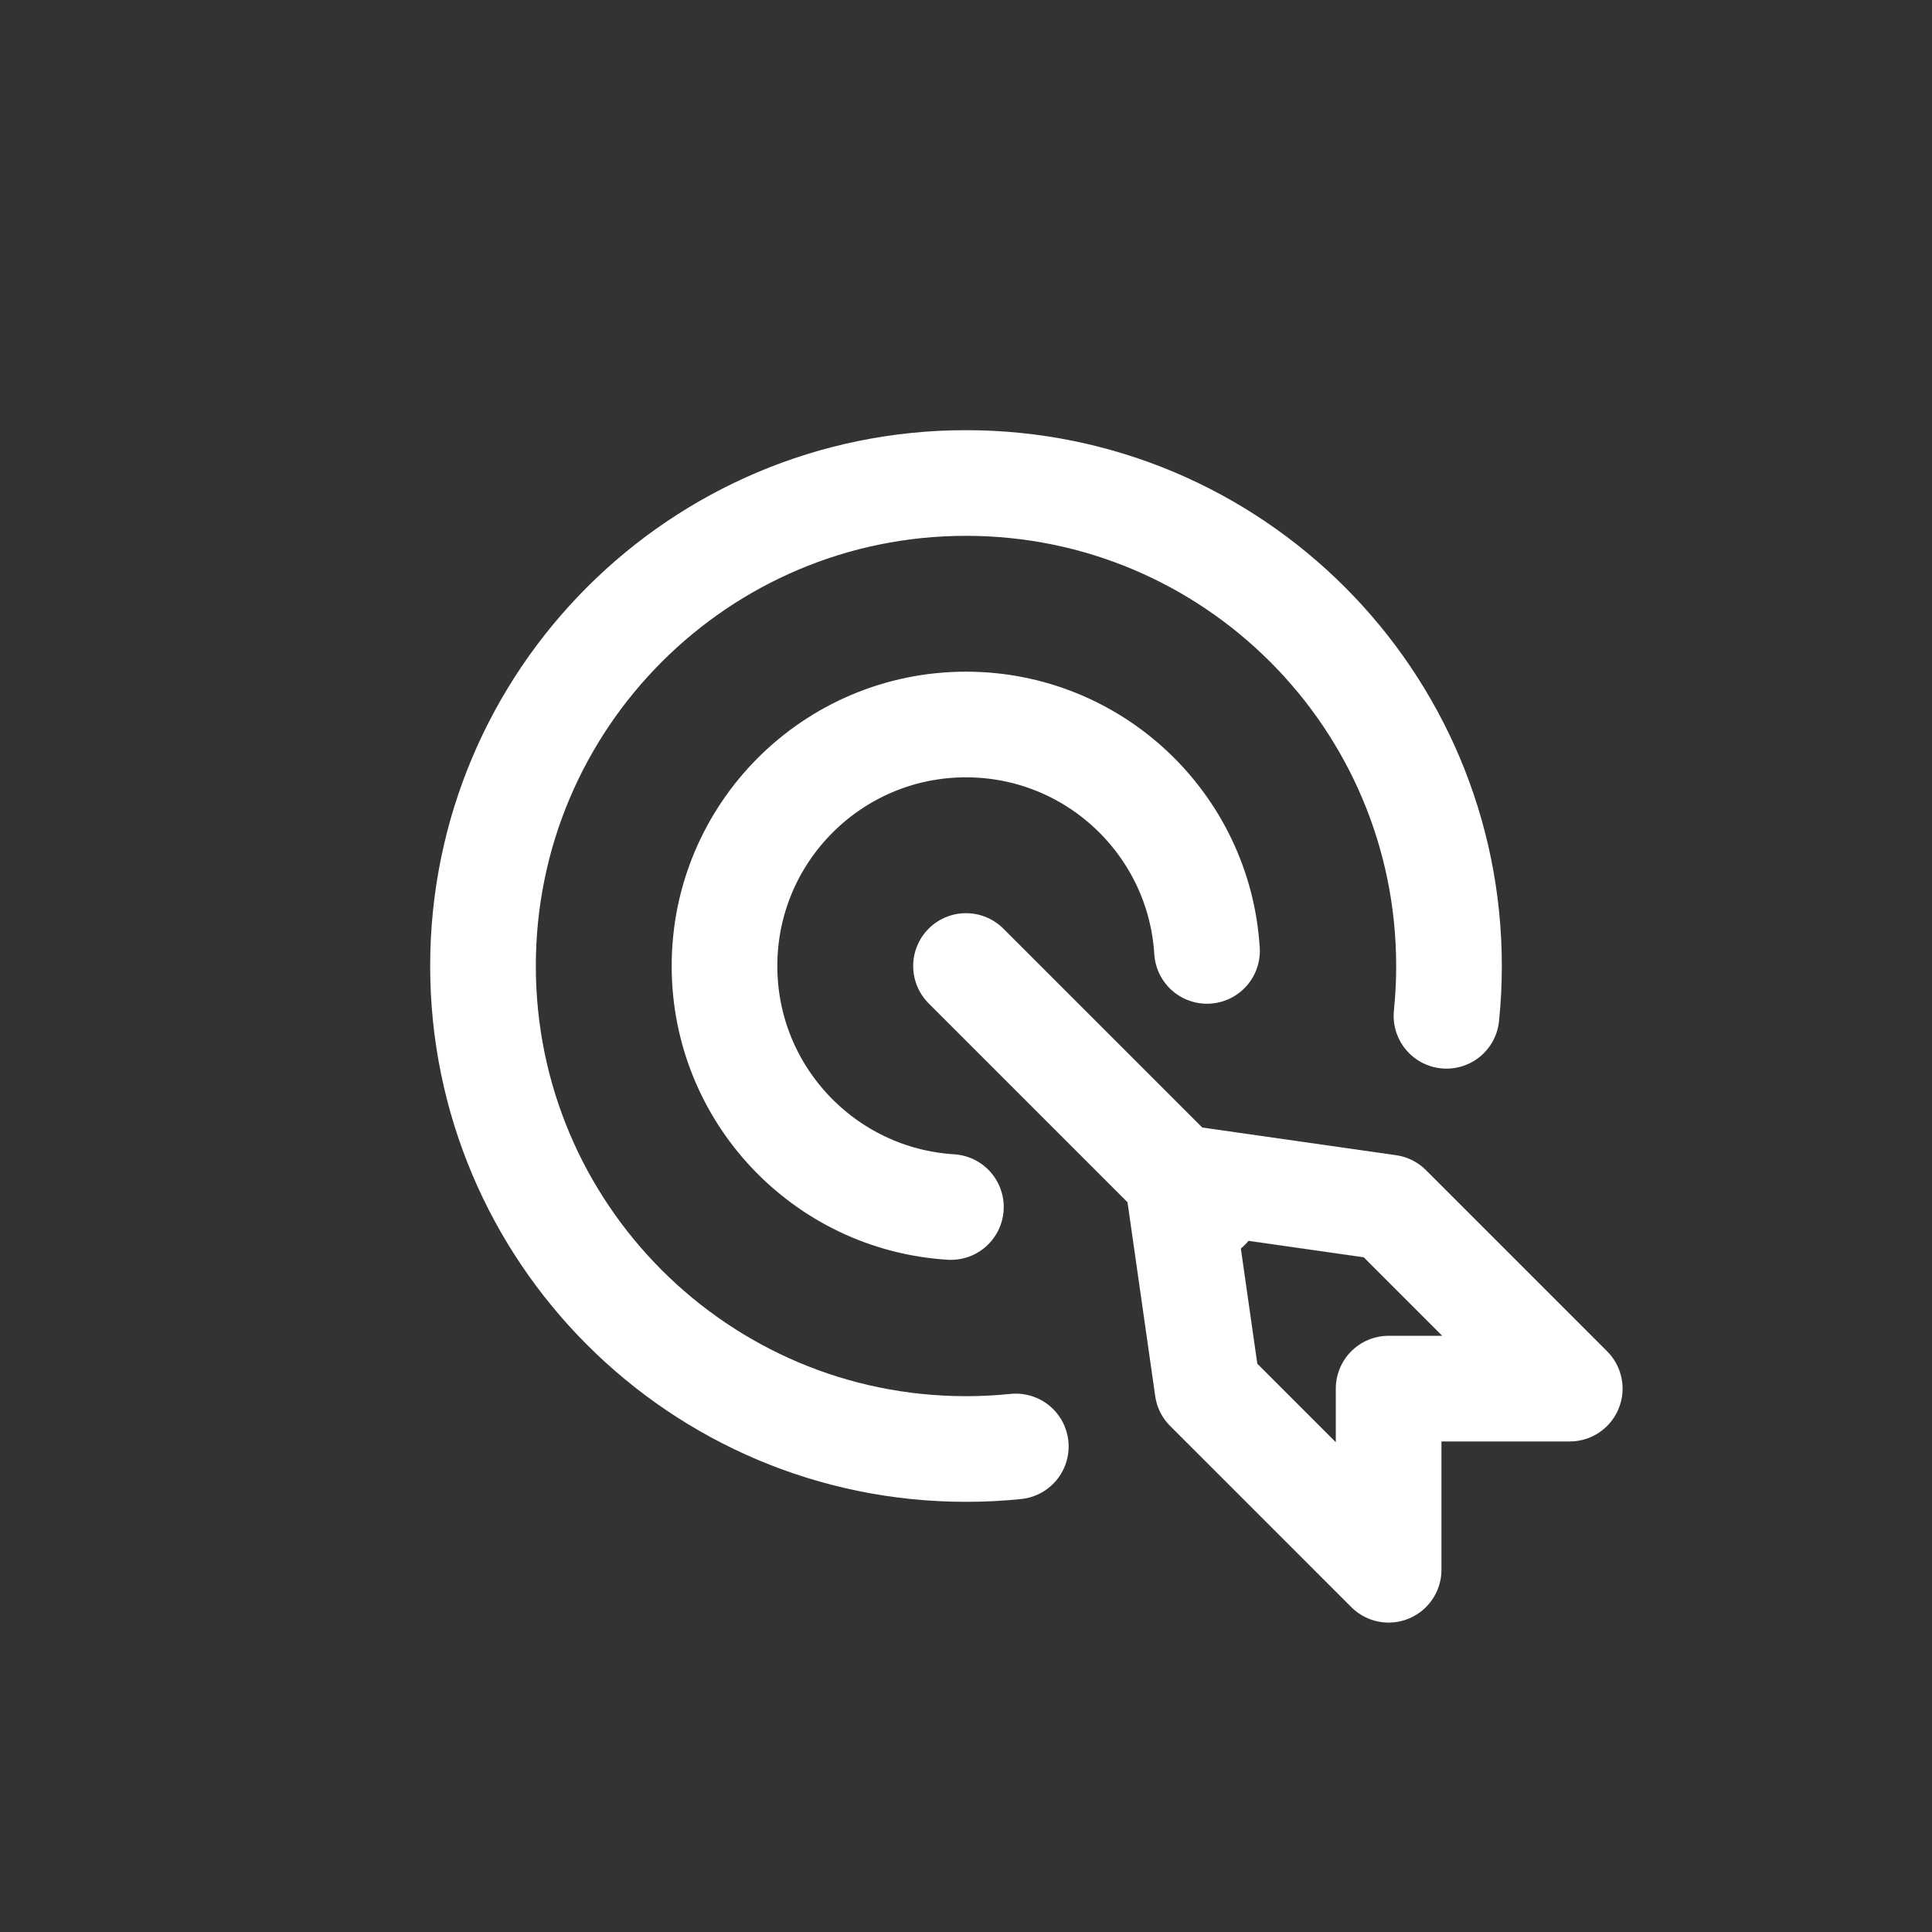 <?xml version="1.0" encoding="UTF-8"?>
<svg width="32px" height="32px" viewBox="0 0 32 32" version="1.1" xmlns="http://www.w3.org/2000/svg" xmlns:xlink="http://www.w3.org/1999/xlink">
    <rect x="0" y="0" width="32" height="32" fill="#333333" stroke="none"/>
    <!-- Generator: Sketch 47.1 (45422) - http://www.bohemiancoding.com/sketch -->
    <title>menu-icon-goals</title>
    <desc>Created with Sketch.</desc>
    <defs></defs>
    <g id="Page-1" stroke="none" stroke-width="1" fill="none" fill-rule="evenodd" stroke-linecap="round" stroke-linejoin="round">
        <g id="menu-icon-goals" stroke="#FFFFFF" stroke-width="1.75">
            <path d="M23.958,16.825 C23.986,16.554 24,16.279 24,16 C24,11.582 20.418,8 16,8 C11.582,8 8,11.582 8,16 C8,20.418 11.582,24 16,24 C16.279,24 16.554,23.986 16.825,23.958" id="big-circle"></path>
            <path d="M19.992,15.75 L19.992,15.75 C19.863,13.657 18.125,12 16,12 L16,12 L16,12 C13.791,12 12,13.791 12,16 L12,16 L12,16 C12,18.125 13.657,19.863 15.75,19.992" id="small-circle"></path>
            <path d="M16,16 L20,20" id="arrow"></path>
            <polygon id="arrow-feather" points="20 23 23 26 23 23 26 23 23 20 19.5 19.5"></polygon>
        </g>
    </g>
</svg>